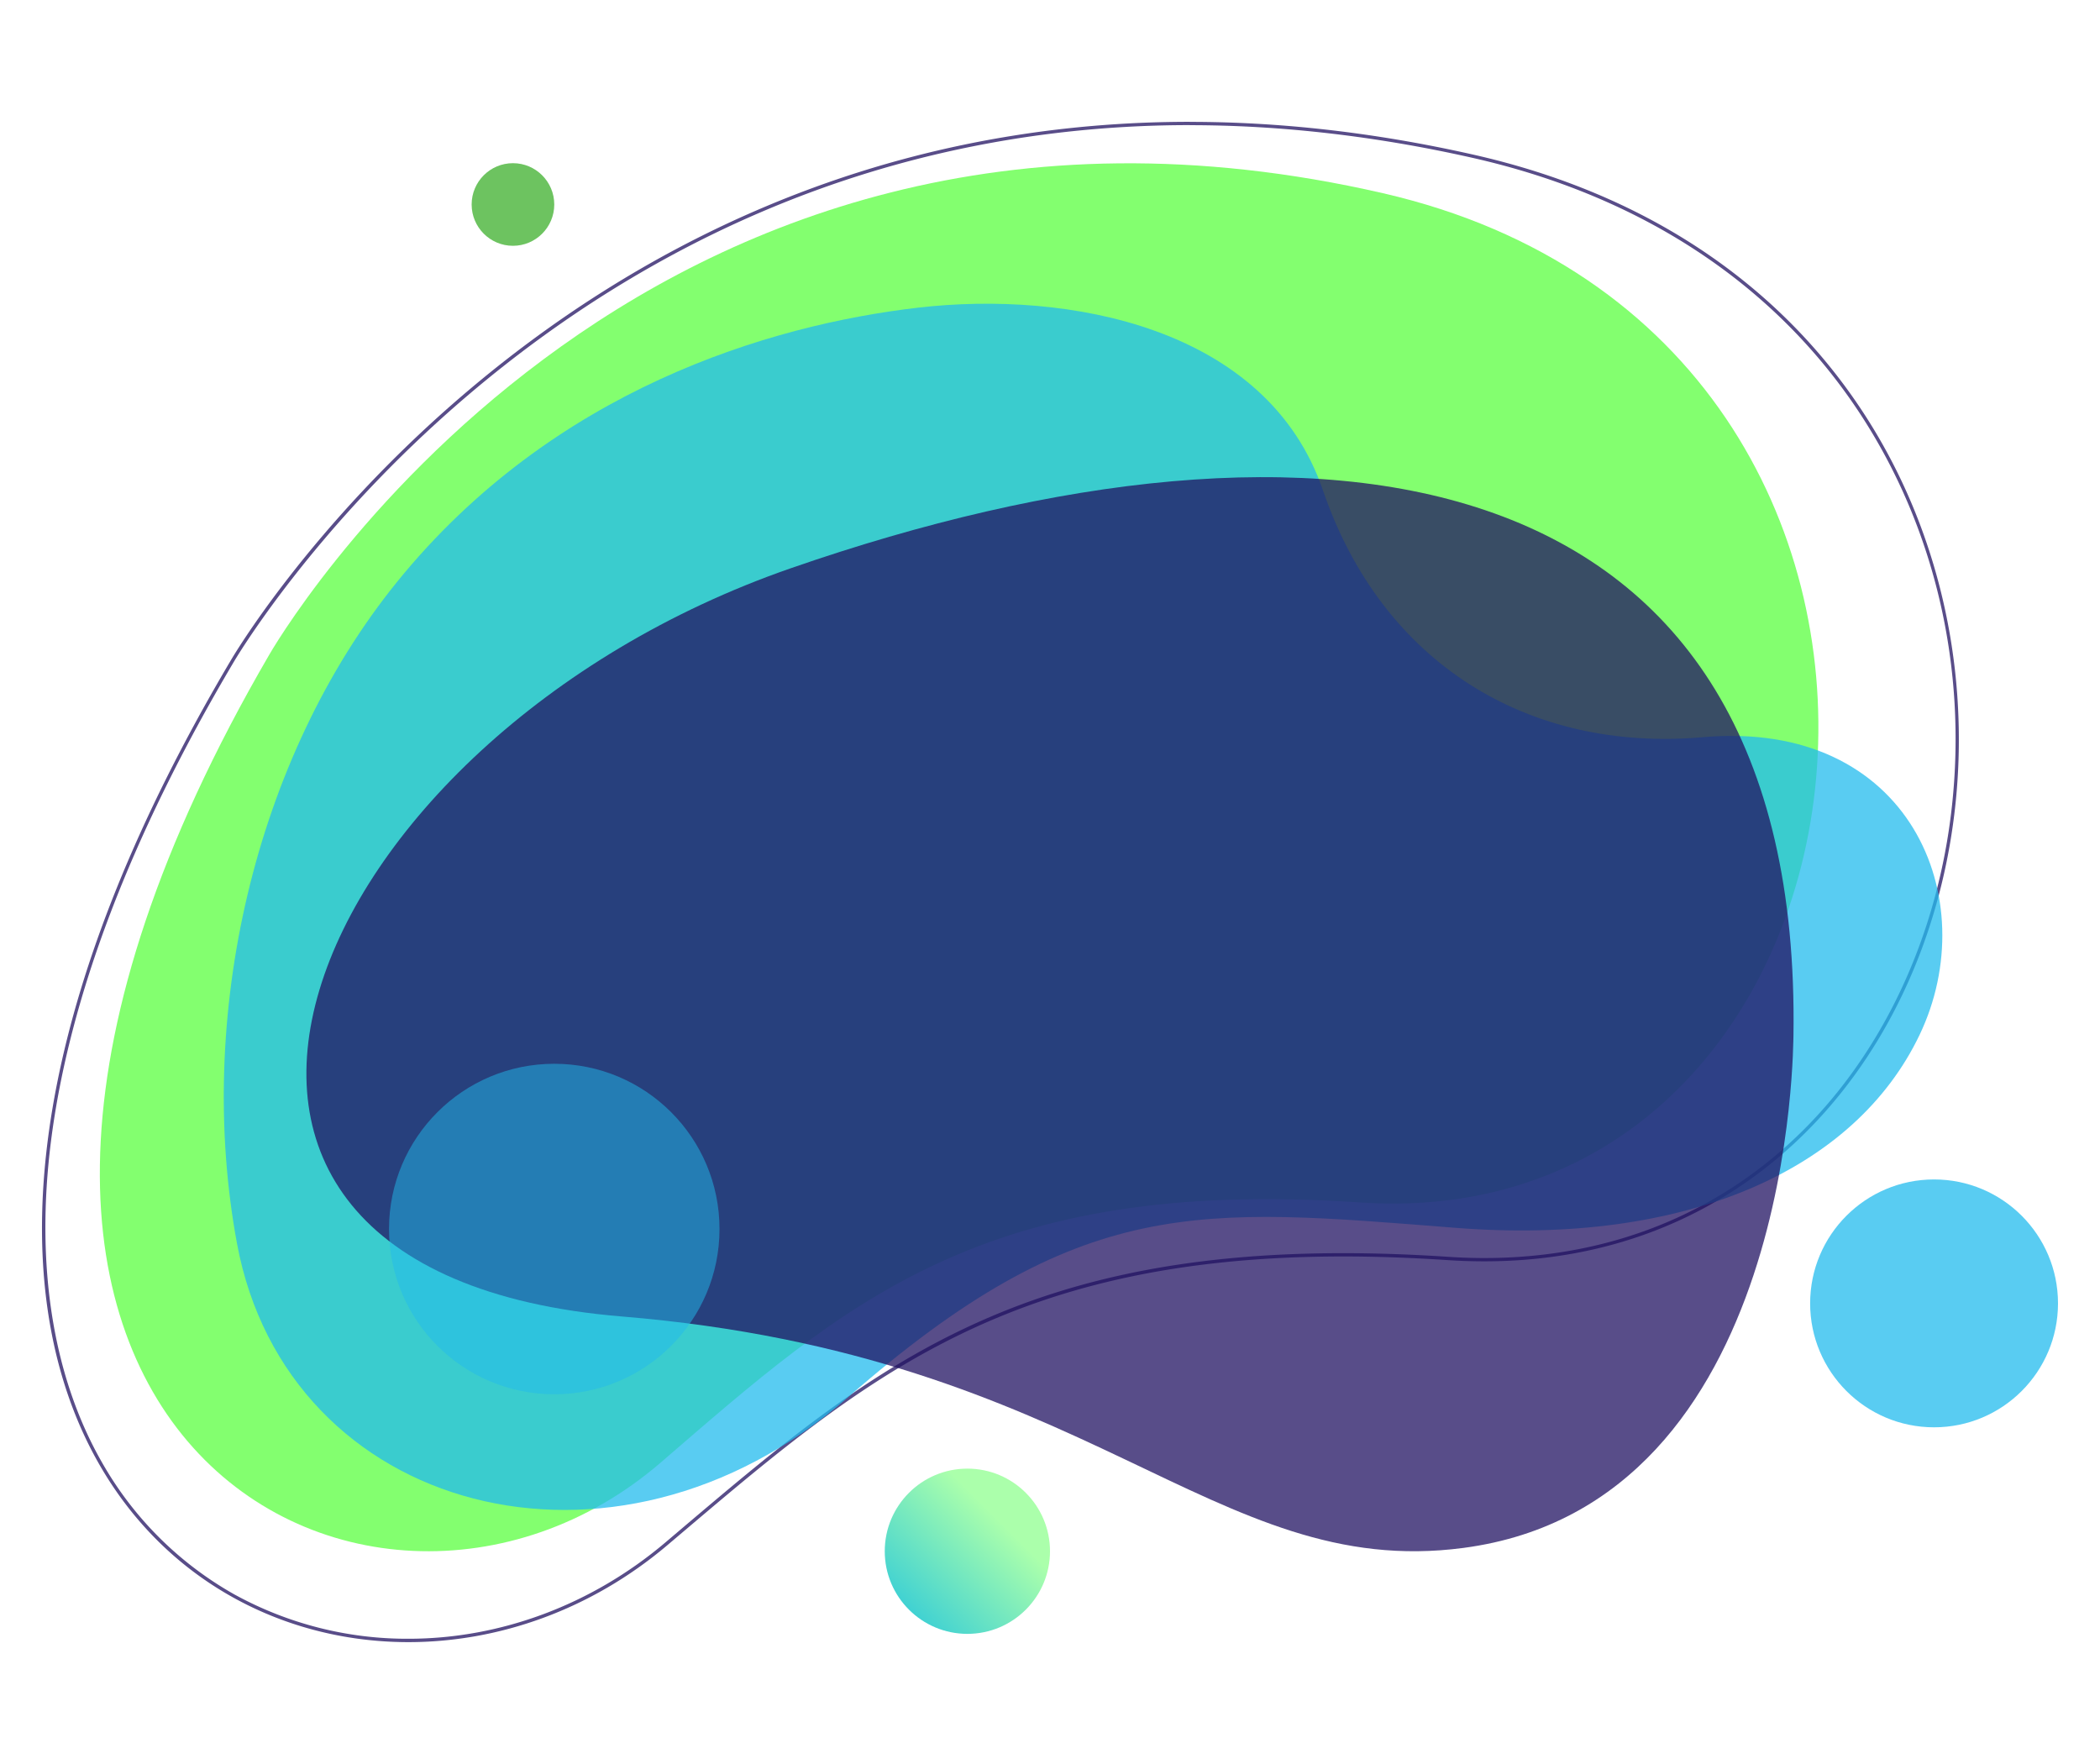 <svg id="fig3" xmlns="http://www.w3.org/2000/svg" xmlns:xlink="http://www.w3.org/1999/xlink" viewBox="0 0 1250 1050"><defs><style>.cls-1,.cls-3,.cls-4,.cls-5,.cls-6,.cls-7{opacity:0.75;}.cls-2,.cls-7{fill:#211261;}.cls-3{fill:#59ff3f;}.cls-4{fill:url(#New_Gradient_Swatch_45);}.cls-5,.cls-8{fill:#22bbed;}.cls-6{fill:#3dae2b;}.cls-8{opacity:0.5;}</style><linearGradient id="New_Gradient_Swatch_45" x1="541.05" y1="958.13" x2="610.6" y2="888.58" gradientUnits="userSpaceOnUse"><stop offset="0" stop-color="#00c2c3"/><stop offset="0.77" stop-color="#8fff8f"/></linearGradient></defs><g class="cls-1"><path class="cls-2" d="M708.21,74.51c54.48,0,111.08,6.54,168.22,19.43,100.47,22.67,180.24,75.32,230.72,152.26,44.51,67.86,63.91,151.14,54.62,234.49-8.13,72.93-38,139.53-84,187.53-50.57,52.73-117.73,80.61-194.22,80.61-7.16,0-14.5-.25-21.82-.74-21.53-1.43-42.46-2.16-62.18-2.16-200.36,0-286.27,72.84-395,165l-8.5,7.21c-43.65,37-98,57.31-152.94,57.31A213.23,213.23,0,0,1,139.4,949,207.6,207.6,0,0,1,60.54,870.2C31.44,819.15,21,753.12,30.35,679.28c10.86-85.73,47.41-181.62,108.64-285,.47-.8,47.31-80.8,140.54-159.85C334.28,188,394.06,151,457.21,124.47c78.92-33.15,163.37-50,251-50Zm0-2c-385.33,0-570.92,320.73-570.92,320.73C-89.3,775.9,69.09,977.46,243.1,977.46c53.5,0,108.49-19.06,154.21-57.77C509.19,825,594.71,747.9,799.57,747.9q29.32,0,62,2.16,11.16.74,22,.73c346.82,0,407.55-565.29-6.7-658.77-60-13.53-116.15-19.48-168.66-19.48Z"/></g><path class="cls-3" d="M160.1,390s214.79-378.06,663.07-275C1202.27,202,1137.69,738,809.5,715.73c-224.85-15.25-306.4,60.13-416.28,154.88C218.93,1020.91-105.51,846.76,160.1,390Z"/><circle class="cls-4" cx="575.82" cy="923.36" r="49.18"/><circle class="cls-5" cx="1151.23" cy="775.82" r="73.77"/><circle class="cls-6" cx="305.33" cy="121.72" r="24.59"/><path class="cls-5" d="M236.31,346.4c-85.25,105.26-120.21,259.59-95.2,394C171,900.8,365.41,953.68,504.44,832s209.37-113.16,361.8-101.16c137,10.79,237.86-34.29,276.38-114.87s-5.48-188-129-177.17c-103.85,9.15-190.95-44-226.12-146.87-33.41-97.71-152.26-119.09-241-108.8S328.85,232.15,236.31,346.4Z"/><path class="cls-7" d="M470.6,338.28C177.4,440.15,49.41,757.18,370.09,783.61c279.38,23,351.46,157.54,501,137.77,198.68-26.26,196.16-304.72,196.44-304.77C1073.07,267.82,786,228.69,470.6,338.28Z"/><circle class="cls-8" cx="329.92" cy="731.56" r="98.36"/></svg>